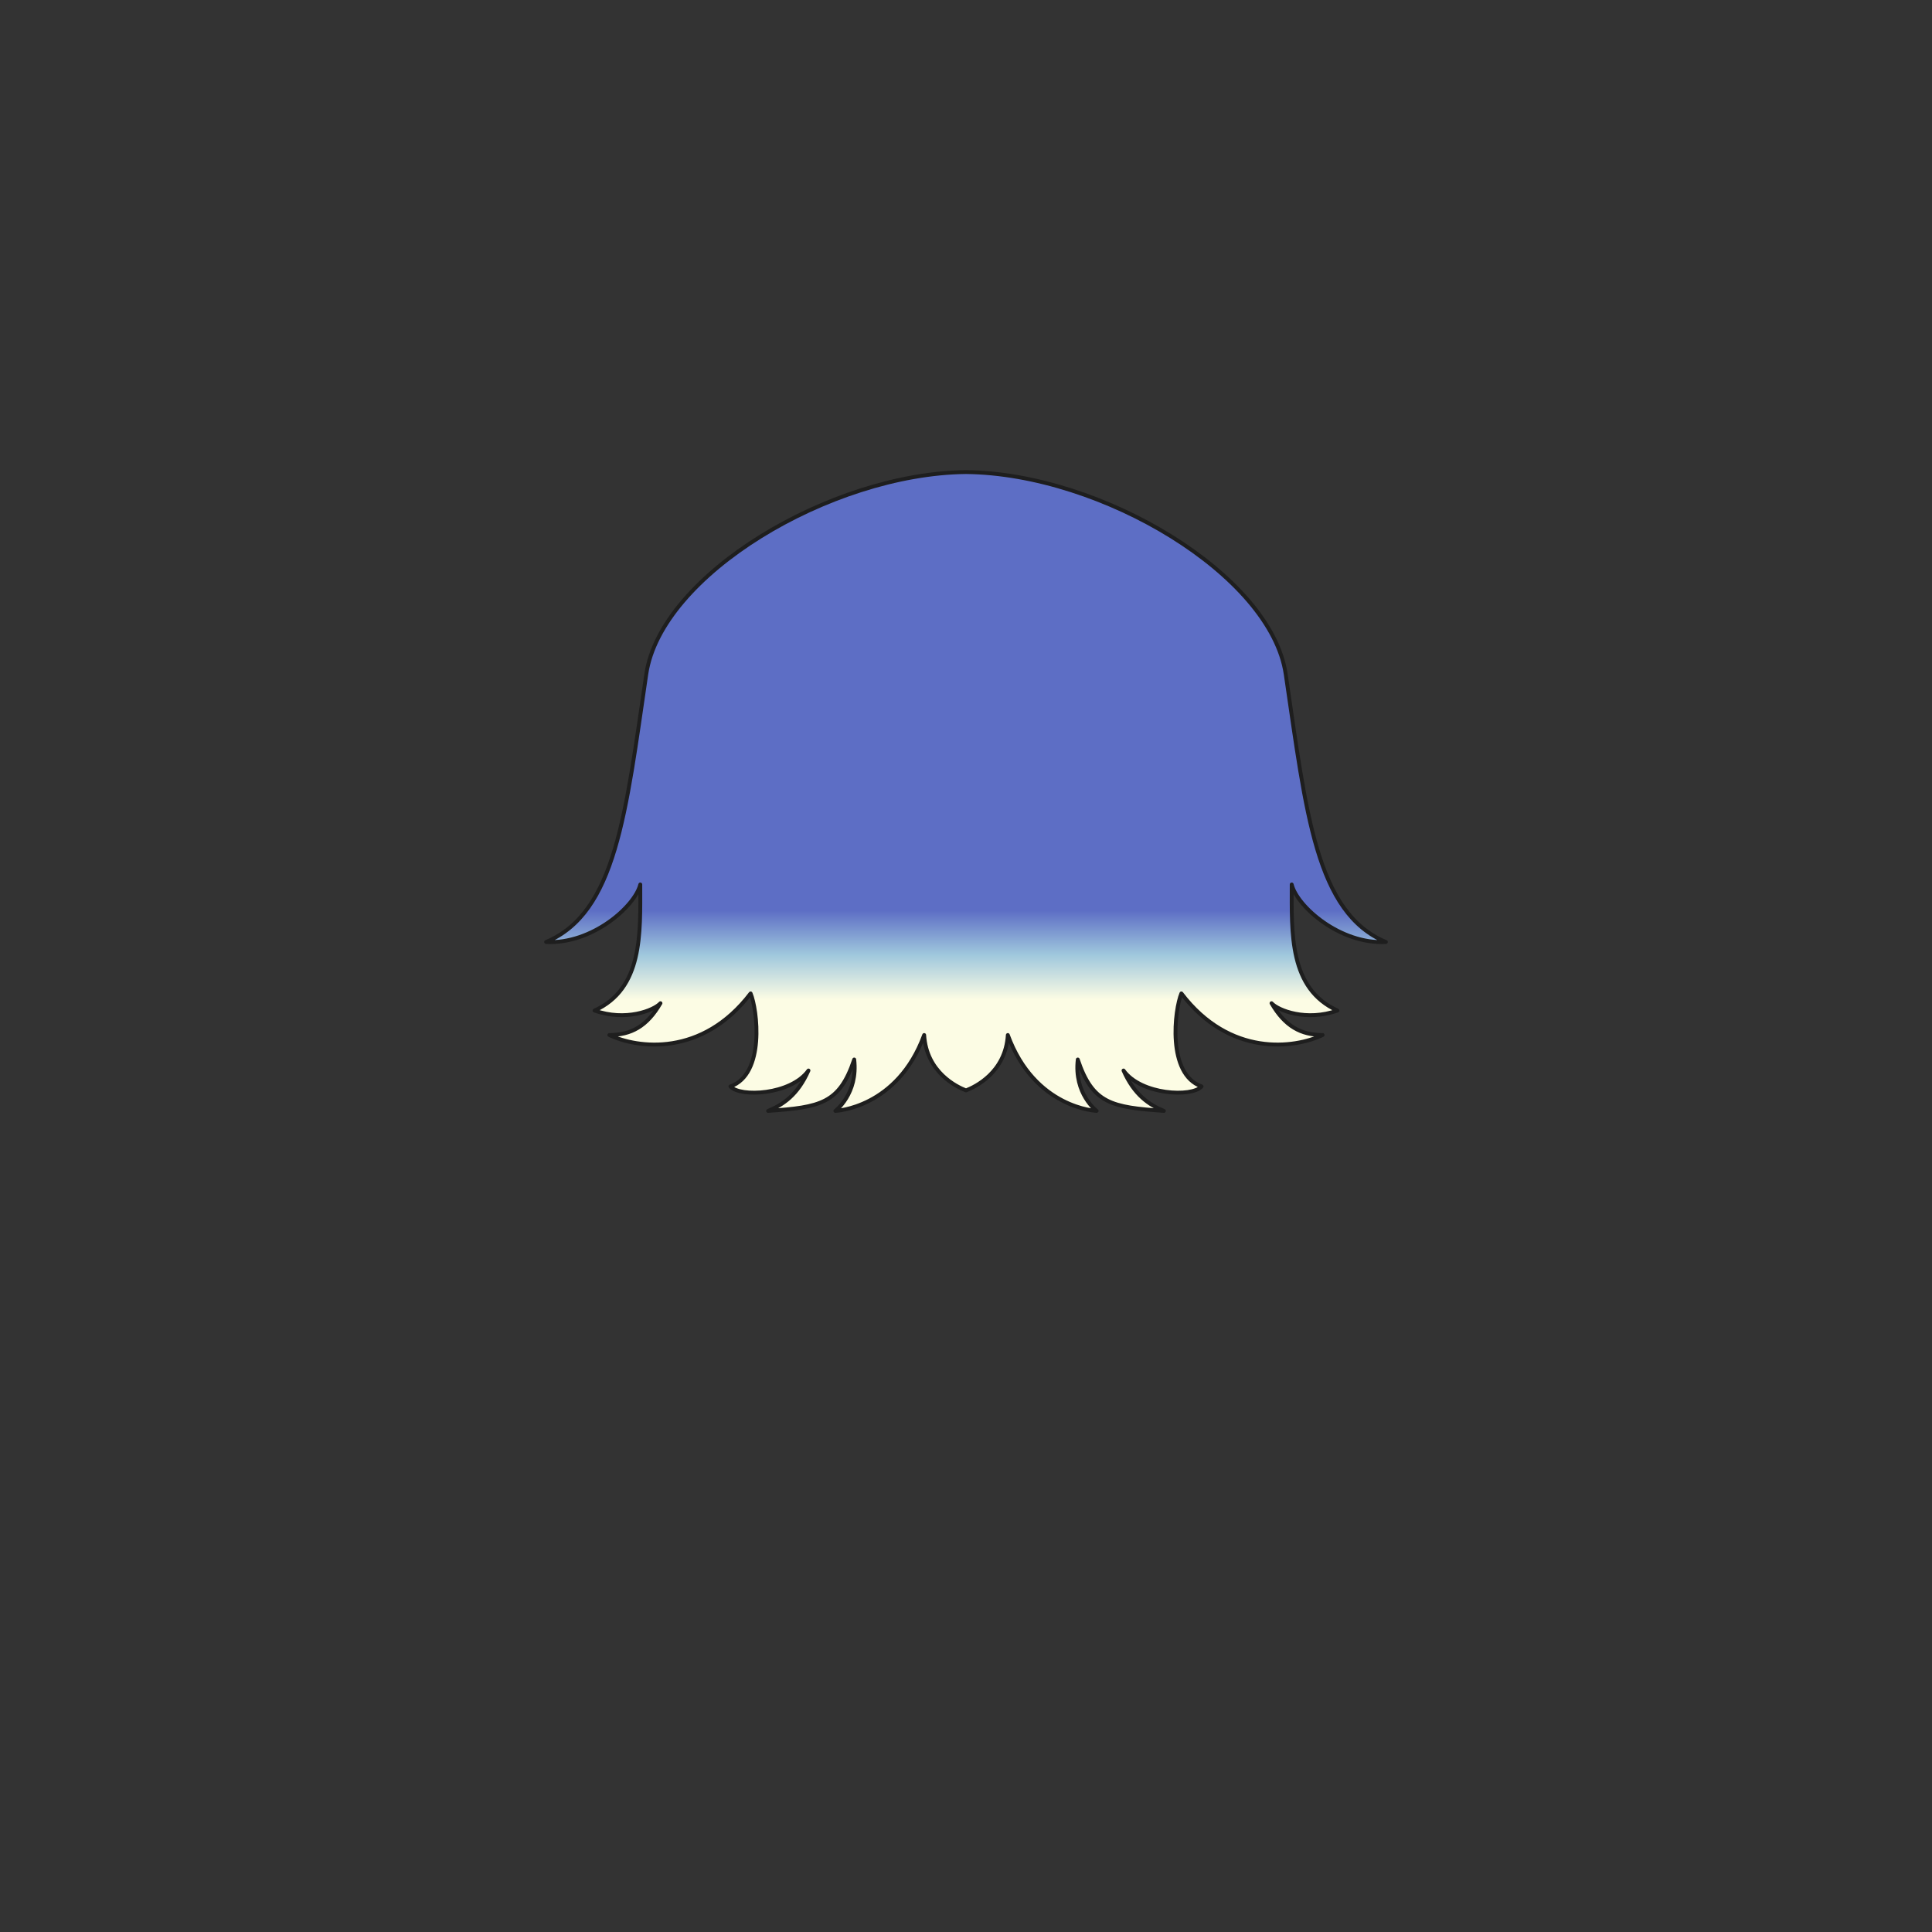 <svg xmlns="http://www.w3.org/2000/svg" width="500" height="500" version="1.1"><rect width="100%" height="100%" fill="#333333" stroke="none"/><g id="x9106"><linearGradient id="hair2XMLID_939_" gradientUnits="userSpaceOnUse" x1="250" y1="258.667" x2="250" y2="235.667"><stop offset="0" style="stop-color:#FCFCE4"></stop><stop offset="0.5" style="stop-color:#A0C8DD"></stop><stop offset="1" style="stop-color:#5D6EC5"></stop></linearGradient><path style="fill:url(#hair2XMLID_939_);stroke:#1E1E1E;stroke-linecap:round;stroke-linejoin:round;" d="M358.666,243.788c-18.105-7.602-20.604-33.221-25.922-69.303c-3.781-25.66-47.58-51.952-82.744-52.315c-35.165,0.363-78.964,26.655-82.745,52.315c-5.317,36.082-7.816,61.701-25.921,69.303c11.839,0.633,22.98-9.186,24.373-14.887c0,12.67,0.697,26.925-11.838,32.626c8.008,2.851,15.319,0,17.061-1.9c-3.482,6.019-7.66,8.235-13.231,8.235c7.313,3.484,24.025,5.701,36.561-10.77c1.741,4.117,3.83,20.906-5.223,24.073c2.437,2.852,15.668,2.217,20.195-4.117c-2.786,6.334-6.616,8.868-10.446,10.452c13.579-0.949,18.454-1.899,22.285-13.304c1.044,8.87-4.875,13.304-4.875,13.304s16.017-0.633,22.98-19.639c0.591,9.686,8.465,13.429,10.824,14.337c2.359-0.908,10.232-4.651,10.824-14.337c6.963,19.006,22.98,19.639,22.98,19.639s-5.92-4.434-4.875-13.304c3.83,11.404,8.705,12.354,22.285,13.304c-3.83-1.584-7.66-4.118-10.447-10.452c4.527,6.334,17.76,6.969,20.195,4.117c-9.053-3.167-6.963-19.956-5.223-24.073c12.535,16.471,29.248,14.254,36.561,10.77c-5.57,0-9.748-2.217-13.23-8.235c1.742,1.9,9.053,4.751,17.061,1.9c-12.535-5.701-11.838-19.956-11.838-32.626C335.686,234.602,346.828,244.421,358.666,243.788z"></path></g></svg>
